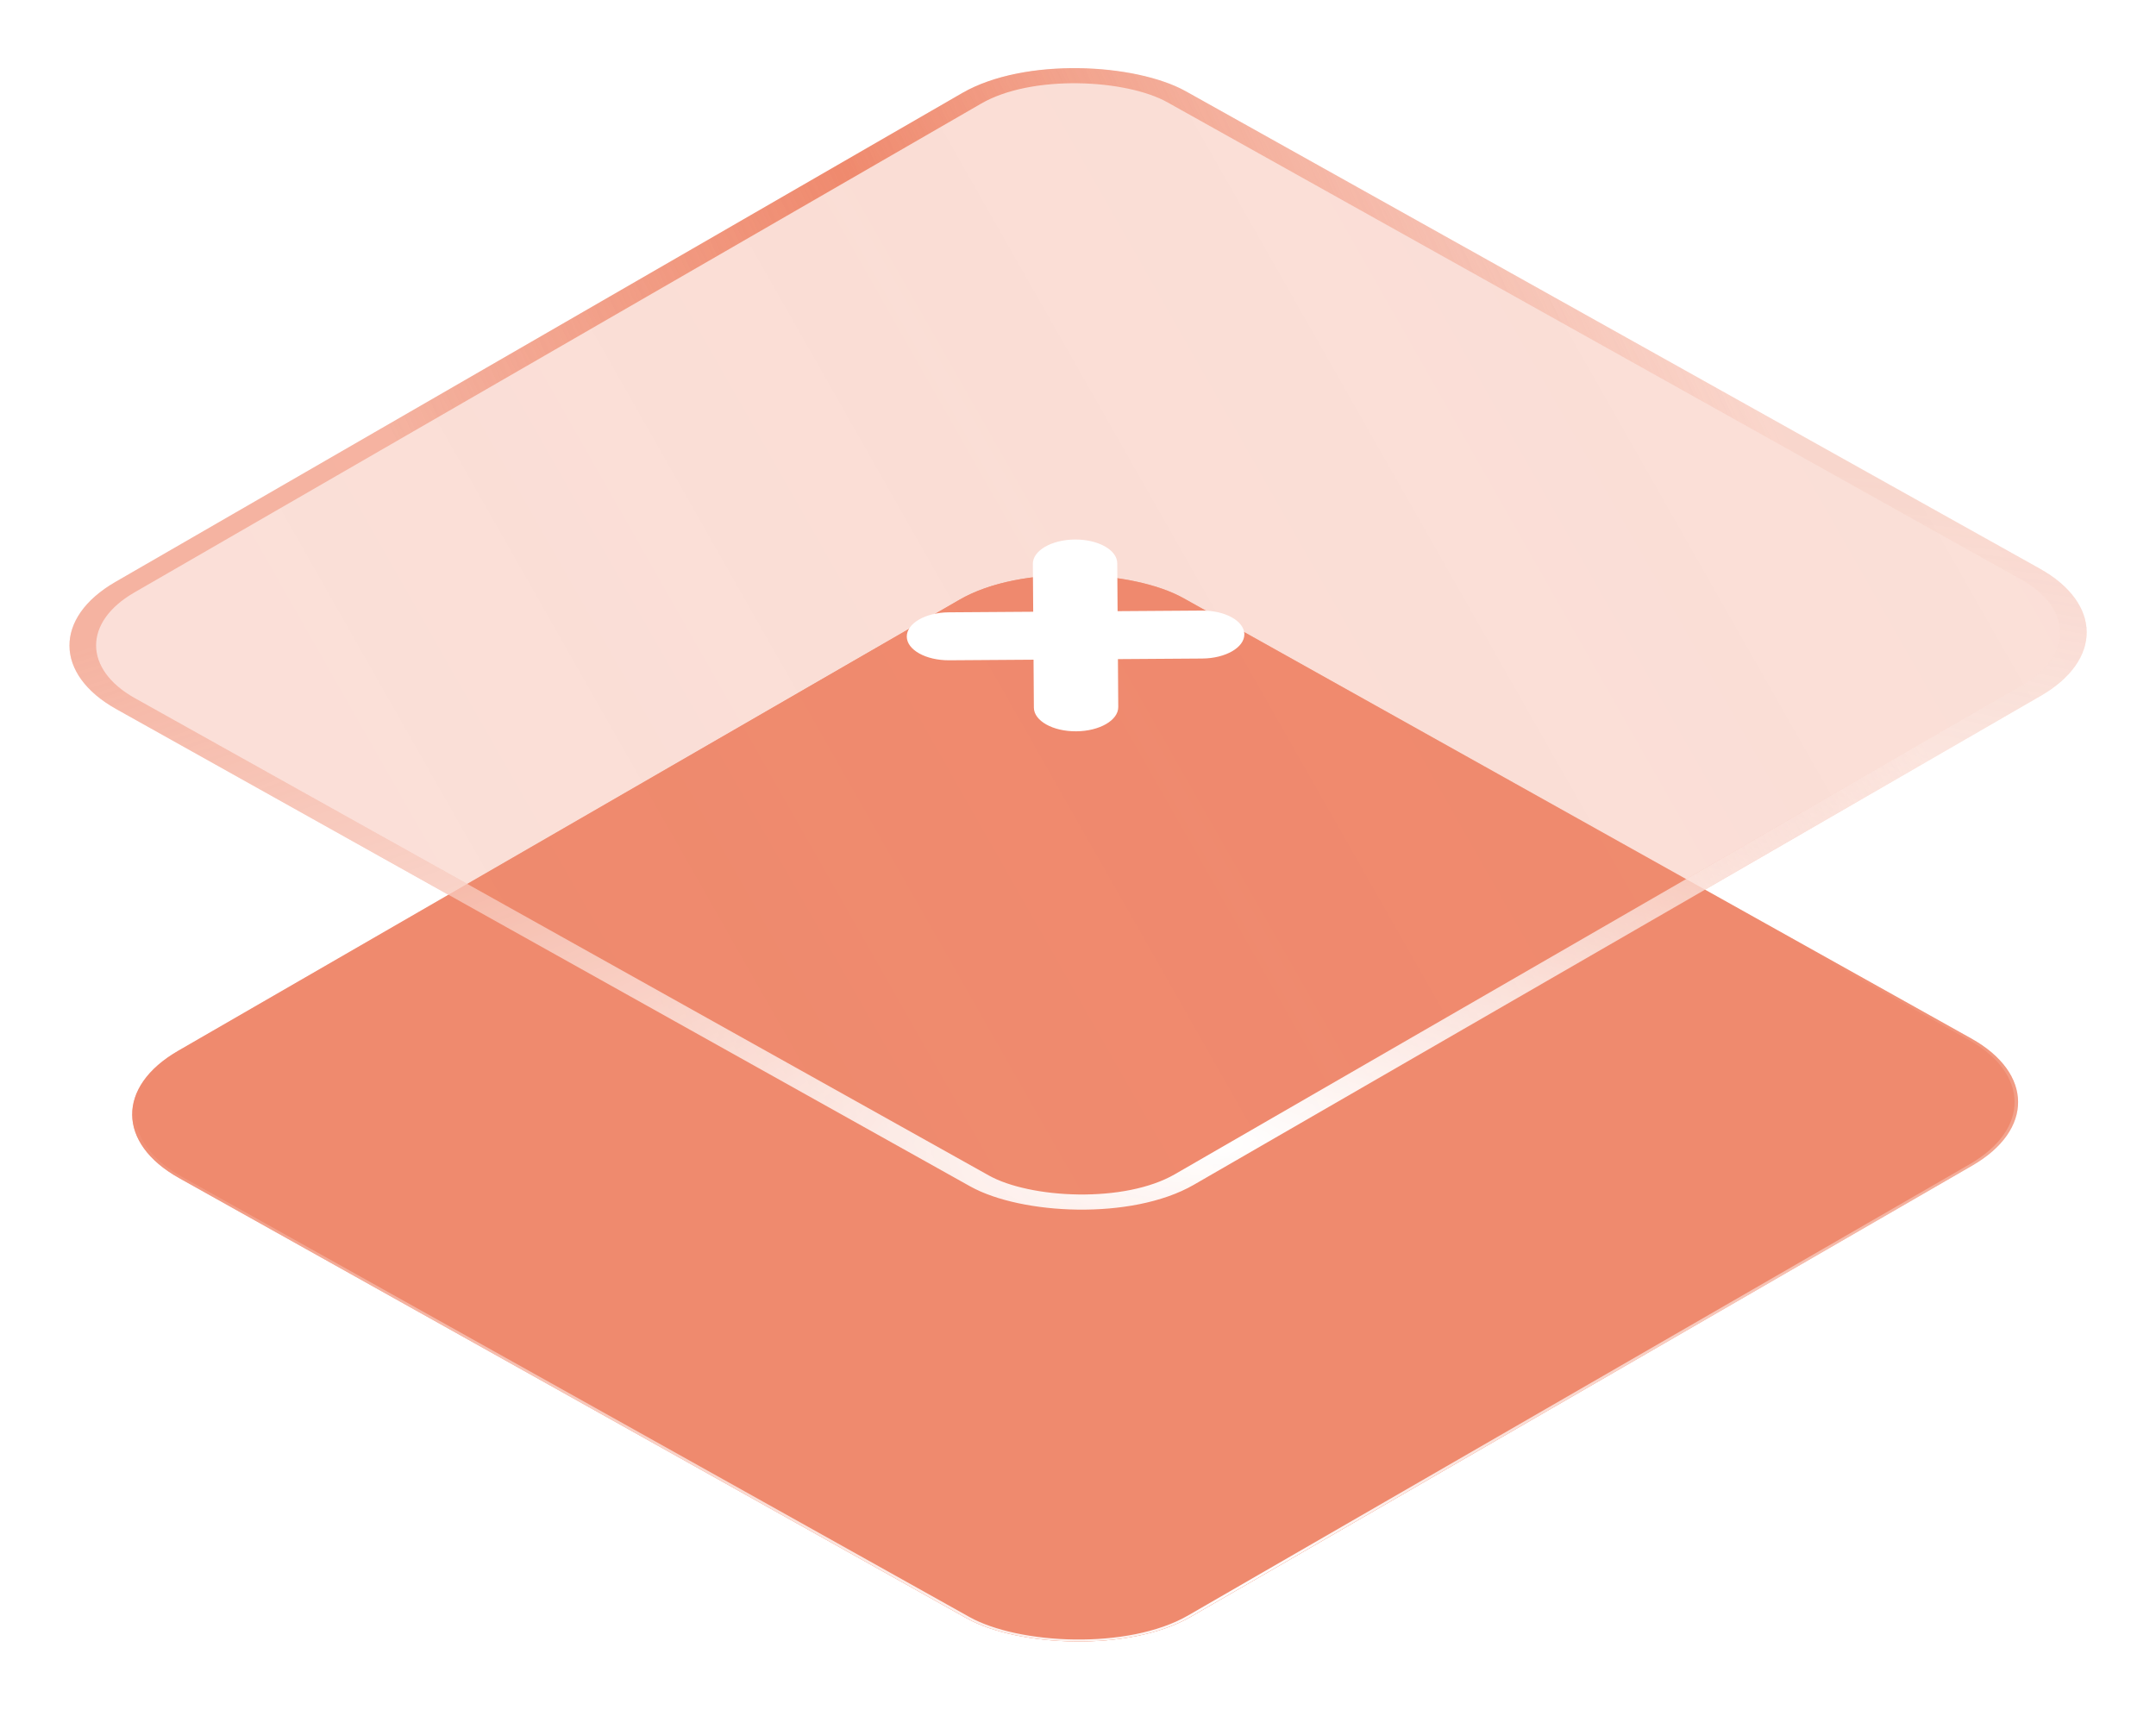 <svg width="58" height="46" viewBox="0 0 58 46" fill="none" xmlns="http://www.w3.org/2000/svg">
<g filter="url(#filter0_b_130_7418)">
<rect width="31.202" height="31.202" rx="3.462" transform="matrix(0.866 -0.5 0.873 0.488 1.793 30.003)" fill="#EF8A6E"/>
<rect x="0.067" y="-0" width="31.125" height="31.125" rx="3.423" transform="matrix(0.866 -0.5 0.873 0.488 1.802 30.036)" stroke="url(#paint0_linear_130_7418)" stroke-width="0.077"/>
<rect x="0.067" y="-0" width="31.125" height="31.125" rx="3.423" transform="matrix(0.866 -0.5 0.873 0.488 1.802 30.036)" stroke="url(#paint1_radial_130_7418)" stroke-width="0.077"/>
</g>
<g filter="url(#filter1_b_130_7418)">
<rect width="33.234" height="33.234" rx="3.462" transform="matrix(0.866 -0.5 0.873 0.488 0.105 17.388)" fill="url(#paint2_linear_130_7418)" fill-opacity="0.3"/>
<rect x="0.507" y="-0.003" width="32.651" height="32.651" rx="3.17" transform="matrix(0.866 -0.5 0.873 0.488 0.176 17.639)" stroke="url(#paint3_linear_130_7418)" stroke-width="0.583"/>
<rect x="0.507" y="-0.003" width="32.651" height="32.651" rx="3.17" transform="matrix(0.866 -0.5 0.873 0.488 0.176 17.639)" stroke="url(#paint4_radial_130_7418)" stroke-width="0.583"/>
</g>
<path d="M24.394 17.127C24.392 16.77 24.898 16.478 25.525 16.474L32.335 16.427C32.962 16.423 33.472 16.708 33.475 17.064C33.477 17.42 32.971 17.712 32.344 17.717L25.534 17.764C24.907 17.768 24.396 17.483 24.394 17.127Z" fill="white"/>
<path d="M28.917 14.515C29.543 14.511 30.054 14.796 30.056 15.153L30.083 19.022C30.085 19.379 29.579 19.671 28.952 19.675C28.325 19.68 27.815 19.394 27.813 19.038L27.786 15.168C27.784 14.812 28.29 14.52 28.917 14.515Z" fill="white"/>
<defs>
<filter id="filter0_b_130_7418" x="1.248" y="13.095" width="55.346" height="33.441" filterUnits="userSpaceOnUse" color-interpolation-filters="sRGB">
<feFlood flood-opacity="0" result="BackgroundImageFix"/>
<feGaussianBlur in="BackgroundImageFix" stdDeviation="1.154"/>
<feComposite in2="SourceAlpha" operator="in" result="effect1_backgroundBlur_130_7418"/>
<feBlend mode="normal" in="SourceGraphic" in2="effect1_backgroundBlur_130_7418" result="shape"/>
</filter>
<filter id="filter1_b_130_7418" x="-0.439" y="-0.535" width="58.879" height="35.448" filterUnits="userSpaceOnUse" color-interpolation-filters="sRGB">
<feFlood flood-opacity="0" result="BackgroundImageFix"/>
<feGaussianBlur in="BackgroundImageFix" stdDeviation="1.154"/>
<feComposite in2="SourceAlpha" operator="in" result="effect1_backgroundBlur_130_7418"/>
<feBlend mode="normal" in="SourceGraphic" in2="effect1_backgroundBlur_130_7418" result="shape"/>
</filter>
<linearGradient id="paint0_linear_130_7418" x1="4.49" y1="-1.114" x2="33.737" y2="15.962" gradientUnits="userSpaceOnUse">
<stop offset="0.189" stop-color="#EF8A6E" stop-opacity="0.523"/>
<stop offset="0.526" stop-color="#EF8A6E"/>
<stop offset="1" stop-color="#EF8A6E" stop-opacity="0.1"/>
</linearGradient>
<radialGradient id="paint1_radial_130_7418" cx="0" cy="0" r="1" gradientUnits="userSpaceOnUse" gradientTransform="translate(4.663 30.181) rotate(-50.977) scale(24.504 40.067)">
<stop stop-color="white"/>
<stop offset="1" stop-color="white" stop-opacity="0"/>
</radialGradient>
<linearGradient id="paint2_linear_130_7418" x1="3.556" y1="3.066" x2="39.428" y2="21.64" gradientUnits="userSpaceOnUse">
<stop stop-color="#EF8A6E" stop-opacity="0.9"/>
<stop offset="0.447" stop-color="#EF8A6E" stop-opacity="0.955"/>
<stop offset="1" stop-color="#EF8A6E" stop-opacity="0.9"/>
</linearGradient>
<linearGradient id="paint3_linear_130_7418" x1="4.783" y1="-1.187" x2="35.934" y2="17.001" gradientUnits="userSpaceOnUse">
<stop offset="0.189" stop-color="#EF8A6E" stop-opacity="0.523"/>
<stop offset="0.526" stop-color="#EF8A6E"/>
<stop offset="1" stop-color="#EF8A6E" stop-opacity="0.1"/>
</linearGradient>
<radialGradient id="paint4_radial_130_7418" cx="0" cy="0" r="1" gradientUnits="userSpaceOnUse" gradientTransform="translate(4.967 32.146) rotate(-50.977) scale(26.099 42.676)">
<stop stop-color="white"/>
<stop offset="1" stop-color="white" stop-opacity="0"/>
</radialGradient>
</defs>
</svg>
